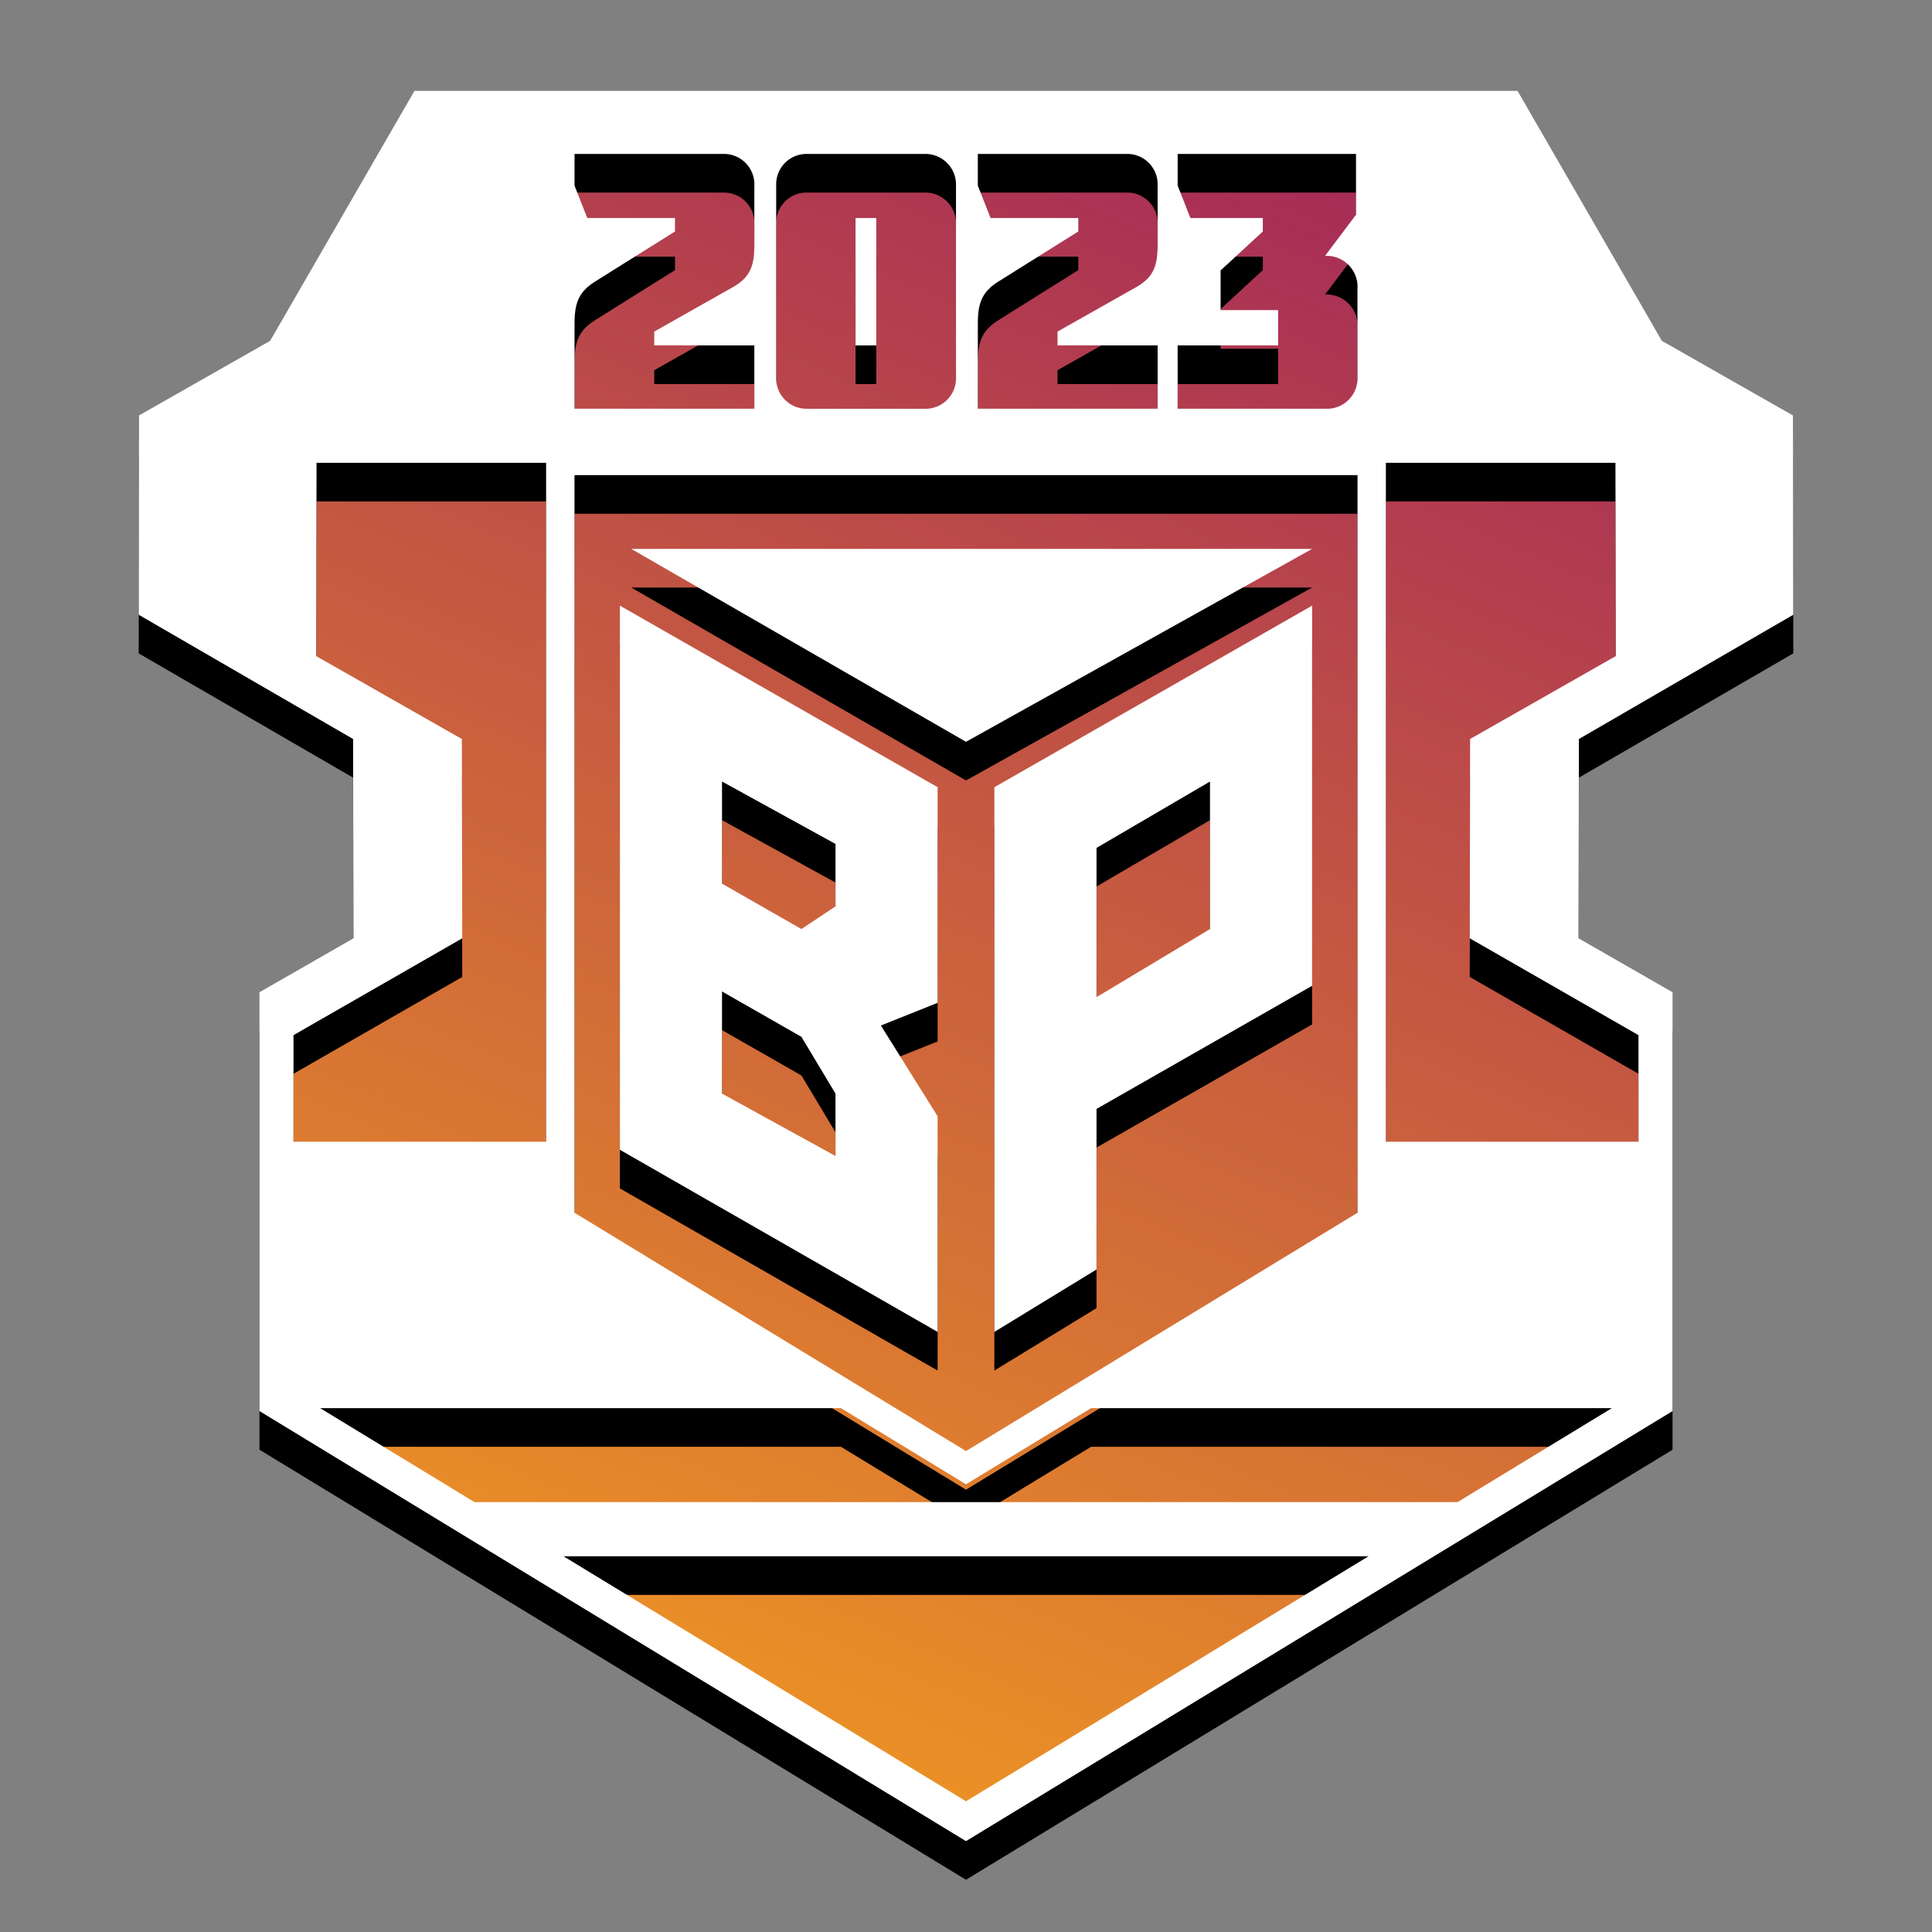 <svg xmlns="http://www.w3.org/2000/svg" xmlns:xlink="http://www.w3.org/1999/xlink" width="150" height="150" viewBox="0 0 150 150">
  <rect x="0" y="0" width="150" height="150" fill="#808080" stroke="none"/>
  <defs>
    <style>
      .cls-1 {
        fill: url(#linear-gradient);
      }

      .cls-2 {
        fill: #fff;
      }
    </style>
    <linearGradient id="linear-gradient" x1="98.937" y1="12.517" x2="21.508" y2="190.998" gradientUnits="userSpaceOnUse">
      <stop offset="0" stop-color="#a72d57"/>
      <stop offset="0.847" stop-color="#ffae17"/>
      <stop offset="0.954" stop-color="#fff"/>
      <stop offset="1" stop-color="#fff"/>
    </linearGradient>
  </defs>
  <g id="Layer_1" data-name="Layer 1">
    <path class="cls-1" d="M127.535,108.677V75.995l-5.228-2.999.029-15.766,5.199-2.959V30.851a20.29,20.29,0,0,0-20.378-20.154h-64.314a20.29,20.29,0,0,0-20.378,20.154V54.271l5.199,2.959L27.692,72.996l-5.228,2.999v32.682l52.536,31.631Z"/>
    <g>
      <rect x="66.424" y="19.927" width="1.611" height="9.891"/>
      <path d="M48.127,92.268l24.67,14.141V89.669L68.392,82.62l4.405-1.762V64.118L48.127,50.021Zm7.93-28.591,8.811,4.846v4.846l-2.643,1.762-6.167-3.524Zm0,16.3,6.167,3.524,2.643,4.405v4.846l-8.811-4.846Z"/>
      <path d="M77.203,106.409l7.93-4.846V89.096l16.74-9.56V50.021L77.203,64.118Zm7.93-37.578,8.811-5.154V75.131l-8.811,5.286Z"/>
      <polygon points="101.872 45.616 49.009 45.616 75 60.594 101.872 45.616"/>
      <path d="M122.586,60.376l16.645-9.647-.028-15.475-10.177-5.791L117.821,10.055H32.179l-11.205,19.408L10.796,35.254l-.028,15.475,16.645,9.647L27.442,75.851l-7.298,4.188V112.555l1.269.772,52.213,31.782L75,145.945l1.374-.837L128.587,113.327l1.269-.772V80.038l-7.298-4.188ZM91.432,29.818h7.8V27.077H94.767V23.996L98.045,20.972V19.927H92.422l-.989-2.516v-2.458H105.28v4.719l-2.402,3.193a2.403,2.403,0,0,1,2.515,2.572v6.838a2.36,2.36,0,0,1-2.458,2.459h-11.502ZM75.919,28.179c0-1.611.282-2.516,1.667-3.363L83.718,20.972V19.927H76.907l-.989-2.516v-2.458H87.42a2.359,2.359,0,0,1,2.458,2.458V21.933c0,1.583-.226,2.544-1.667,3.363l-6.104,3.447v1.074H89.879v4.917h-13.96ZM60.263,17.411a2.359,2.359,0,0,1,2.458-2.458H71.736a2.381,2.381,0,0,1,2.487,2.458V32.276a2.367,2.367,0,0,1-2.487,2.459H62.721a2.359,2.359,0,0,1-2.458-2.459ZM44.607,28.179c0-1.611.282-2.516,1.667-3.363L52.406,20.972V19.927H45.596l-.989-2.516v-2.458H56.109a2.359,2.359,0,0,1,2.458,2.458V21.933c0,1.583-.226,2.544-1.667,3.363l-6.104,3.447v1.074h7.771v4.917h-13.96Zm-.004,11.71h60.794V97.158L75,115.66,44.603,97.158Zm-21.816,43.48L35.888,75.851l-.028-15.475-11.311-6.436.027-15.008h17.824V91.642H22.787ZM75,142.851,43.75,123.829h62.501Zm38.157-23.226H36.843l-11.989-7.297H65.289l8.566,5.214L75,118.239l1.145-.697,8.566-5.214h40.435Zm14.055-36.256v8.273H107.599V38.931h17.824l.027,15.008-11.311,6.436-.028,15.475Z"/>
    </g>
    <g>
      <rect class="cls-2" x="66.424" y="16.927" width="1.611" height="9.891"/>
      <path class="cls-2" d="M48.127,89.268l24.67,14.141V86.669L68.392,79.62l4.405-1.762V61.118L48.127,47.021Zm7.93-28.591,8.811,4.846v4.846l-2.643,1.762-6.167-3.524Zm0,16.3,6.167,3.524,2.643,4.405v4.846l-8.811-4.846Z"/>
      <path class="cls-2" d="M77.203,103.409l7.93-4.846V86.096l16.74-9.56V47.021L77.203,61.118Zm7.93-37.578,8.811-5.154V72.131l-8.811,5.286Z"/>
      <polygon class="cls-2" points="101.872 42.616 49.009 42.616 75 57.594 101.872 42.616"/>
      <path class="cls-2" d="M122.586,57.376l16.645-9.647-.028-15.475-10.177-5.791L117.821,7.055H32.179l-11.205,19.408L10.796,32.254l-.028,15.475,16.645,9.647L27.442,72.851l-7.298,4.188V109.555l1.269.772,52.213,31.782L75,142.945l1.374-.837L128.587,110.327l1.269-.772V77.038l-7.298-4.188ZM91.432,26.818h7.8V24.077H94.767V20.996L98.045,17.972V16.927H92.422l-.989-2.516v-2.458H105.28v4.719l-2.402,3.193a2.403,2.403,0,0,1,2.515,2.572v6.838a2.36,2.36,0,0,1-2.458,2.459h-11.502ZM75.919,25.179c0-1.611.282-2.516,1.667-3.363L83.718,17.972V16.927H76.907l-.989-2.516v-2.458H87.42a2.359,2.359,0,0,1,2.458,2.458V18.933c0,1.583-.226,2.544-1.667,3.363l-6.104,3.447v1.074H89.879v4.917h-13.96ZM60.263,14.411a2.359,2.359,0,0,1,2.458-2.458H71.736a2.381,2.381,0,0,1,2.487,2.458V29.276a2.367,2.367,0,0,1-2.487,2.459H62.721a2.359,2.359,0,0,1-2.458-2.459ZM44.607,25.179c0-1.611.282-2.516,1.667-3.363L52.406,17.972V16.927H45.596l-.989-2.516v-2.458H56.109a2.359,2.359,0,0,1,2.458,2.458V18.933c0,1.583-.226,2.544-1.667,3.363l-6.104,3.447v1.074h7.771v4.917h-13.96Zm-.004,11.71h60.794V94.158L75,112.66,44.603,94.158Zm-21.816,43.48L35.888,72.851l-.028-15.475-11.311-6.436.027-15.008h17.824V88.642H22.787ZM75,139.851,43.75,120.829h62.501Zm38.157-23.226H36.843l-11.989-7.297H65.289l8.566,5.214L75,115.239l1.145-.697,8.566-5.214h40.435Zm14.055-36.256v8.273H107.599V35.931h17.824l.027,15.008-11.311,6.436-.028,15.475Z"/>
    </g>
  </g>
</svg>
